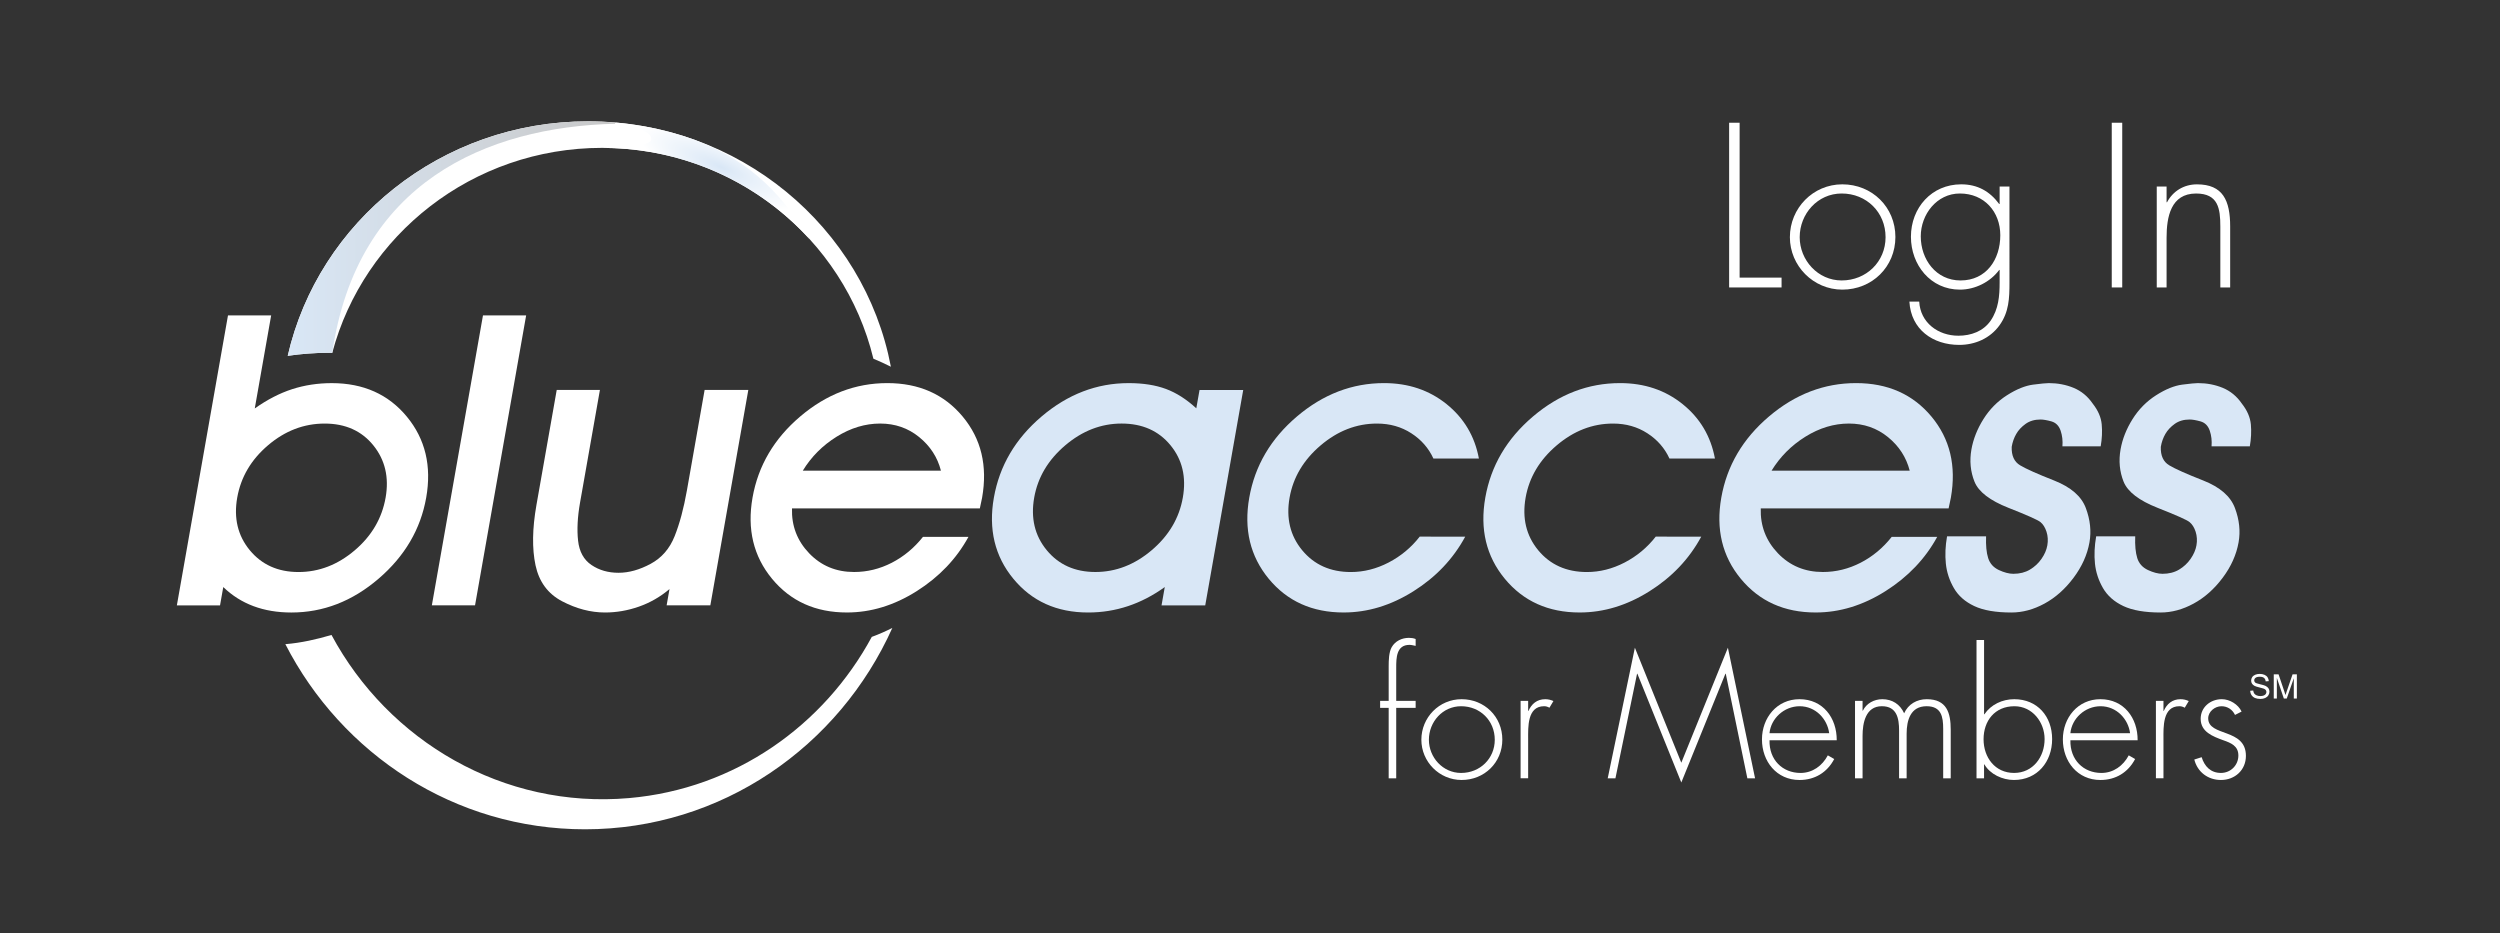 <?xml version="1.0" encoding="utf-8"?>
<!-- Generator: Adobe Illustrator 16.0.4, SVG Export Plug-In . SVG Version: 6.00 Build 0)  -->
<!DOCTYPE svg PUBLIC "-//W3C//DTD SVG 1.1//EN" "http://www.w3.org/Graphics/SVG/1.1/DTD/svg11.dtd">
<svg version="1.1" id="Layer_1" xmlns="http://www.w3.org/2000/svg" xmlns:xlink="http://www.w3.org/1999/xlink" x="0px" y="0px"
	 width="150px" height="56px" viewBox="0 0 150 56" enable-background="new 0 0 150 56" xml:space="preserve">
<rect x="0" y="0" width="150" height="56" fill="#333333" stroke="none"/>
<path fill="#FFFFFF" d="M104.377,16.657h2.517v0.59h-3.146V7.364h0.629V16.657z"/>
<path fill="#FFFFFF" d="M113.724,14.219c0,1.796-1.402,3.159-3.185,3.159c-1.743,0-3.146-1.429-3.146-3.146
	c0-1.743,1.39-3.172,3.146-3.172C112.321,11.061,113.724,12.424,113.724,14.219z M107.982,14.232c0,1.376,1.088,2.595,2.517,2.595
	c1.481,0,2.635-1.127,2.635-2.595c0-1.494-1.14-2.622-2.635-2.622C109.058,11.61,107.982,12.83,107.982,14.232z"/>
<path fill="#FFFFFF" d="M120.568,16.958c0,0.931-0.026,1.77-0.604,2.569c-0.563,0.773-1.455,1.167-2.411,1.167
	c-1.586,0-2.897-0.931-2.989-2.596h0.59c0.066,1.259,1.128,2.045,2.347,2.045c0.76,0,1.494-0.262,1.939-0.904
	c0.473-0.694,0.538-1.481,0.538-2.294v-0.747h-0.026c-0.537,0.721-1.442,1.18-2.359,1.18c-1.757,0-2.937-1.481-2.937-3.172
	c0-1.743,1.246-3.146,3.015-3.146c0.983,0,1.718,0.419,2.281,1.18h0.026v-1.049h0.59V16.958z M115.246,14.18
	c0,1.39,0.918,2.647,2.386,2.647c1.547,0,2.386-1.258,2.386-2.713c0-1.402-0.957-2.504-2.425-2.504
	C116.203,11.61,115.246,12.869,115.246,14.18z"/>
<path fill="#FFFFFF" d="M127.334,17.247h-0.629V7.364h0.629V17.247z"/>
<path fill="#FFFFFF" d="M129.996,12.135h0.026c0.354-0.668,1.01-1.074,1.796-1.074c1.56,0,1.992,0.97,1.992,2.529v3.657h-0.59V13.59
	c0-1.088-0.131-1.979-1.455-1.979c-1.521,0-1.77,1.416-1.77,2.648v2.988h-0.59v-6.056h0.59V12.135z"/>
<path fill="#FFFFFF" d="M13.396,35.223l-0.194,1.099h-2.59l3.068-17.399h2.59l-0.984,5.584c0.747-0.529,1.494-0.915,2.243-1.157
	c0.748-0.241,1.541-0.362,2.376-0.362c1.898,0,3.4,0.671,4.508,2.014c1.107,1.342,1.494,2.961,1.159,4.856
	c-0.334,1.896-1.288,3.52-2.863,4.869c-1.574,1.35-3.318,2.024-5.231,2.024C15.808,36.75,14.447,36.24,13.396,35.223z M19.48,25.414
	c-1.245,0-2.377,0.434-3.394,1.299c-1.019,0.866-1.635,1.914-1.853,3.144c-0.217,1.23,0.034,2.282,0.753,3.155
	c0.719,0.871,1.693,1.31,2.923,1.31c1.229,0,2.353-0.434,3.371-1.299c1.019-0.865,1.637-1.921,1.857-3.167
	c0.214-1.213-0.031-2.259-0.734-3.131C21.699,25.852,20.725,25.414,19.48,25.414z"/>
<path fill="#FFFFFF" d="M28.502,36.321h-2.591l3.068-17.399h2.59L28.502,36.321z"/>
<path fill="#FFFFFF" d="M35.995,23.398l-1.094,6.203l-0.097,0.547c-0.152,0.866-0.193,1.63-0.119,2.292
	c0.073,0.66,0.34,1.147,0.802,1.459c0.46,0.312,1.002,0.468,1.624,0.468c0.622,0,1.264-0.18,1.927-0.537
	c0.662-0.356,1.144-0.911,1.442-1.664c0.3-0.753,0.545-1.669,0.736-2.748l1.061-6.02h2.622l-2.279,12.923h-2.622l0.172-0.977
	c-0.553,0.468-1.165,0.819-1.835,1.054s-1.348,0.352-2.03,0.352c-0.864,0-1.723-0.226-2.577-0.673
	c-0.854-0.448-1.386-1.17-1.598-2.165c-0.211-0.994-0.193-2.198,0.056-3.61l1.217-6.904L35.995,23.398L35.995,23.398z"/>
<path fill="#FFFFFF" d="M51.245,34.32c0.791,0,1.545-0.186,2.263-0.555c0.718-0.37,1.342-0.888,1.87-1.553h2.73
	c-0.719,1.314-1.752,2.4-3.103,3.255c-1.35,0.854-2.746,1.282-4.189,1.282c-1.883,0-3.382-0.675-4.495-2.024
	c-1.114-1.35-1.503-2.974-1.169-4.869c0.337-1.911,1.291-3.534,2.862-4.868c1.571-1.335,3.312-2.002,5.226-2.002
	c1.897,0,3.403,0.668,4.519,2.005c1.115,1.336,1.504,2.961,1.167,4.873l-0.135,0.638H47.52c-0.033,1.046,0.31,1.943,1.029,2.694
	C49.268,33.946,50.166,34.32,51.245,34.32z M48.167,28.241h8.289c-0.207-0.806-0.643-1.478-1.307-2.017
	c-0.664-0.54-1.443-0.811-2.339-0.811s-1.766,0.263-2.61,0.787C49.356,26.725,48.678,27.404,48.167,28.241z"/>
<path fill="#D9E7F6" d="M65.291,36.75c-1.882,0-3.379-0.675-4.491-2.025c-1.113-1.35-1.502-2.974-1.167-4.869
	c0.337-1.91,1.291-3.533,2.862-4.867c1.571-1.335,3.312-2.002,5.224-2.002c0.865,0,1.611,0.117,2.238,0.35
	c0.627,0.233,1.234,0.622,1.821,1.162l0.194-1.1h2.621l-2.279,12.923h-2.622l0.194-1.099C68.476,36.24,66.944,36.75,65.291,36.75z
	 M62.052,29.855c-0.217,1.231,0.033,2.282,0.751,3.155c0.718,0.872,1.692,1.31,2.92,1.31c1.229,0,2.356-0.438,3.382-1.31
	c1.027-0.873,1.648-1.924,1.865-3.155c0.217-1.229-0.031-2.277-0.743-3.143s-1.689-1.299-2.933-1.299
	c-1.229,0-2.356,0.438-3.383,1.311C62.885,27.597,62.266,28.643,62.052,29.855z"/>
<path fill="#D9E7F6" d="M85.183,32.197l2.73,0.004c-0.723,1.334-1.757,2.426-3.106,3.274c-1.35,0.85-2.746,1.274-4.188,1.274
	c-1.885,0-3.383-0.675-4.496-2.024c-1.112-1.35-1.502-2.974-1.167-4.869c0.336-1.911,1.291-3.534,2.861-4.868
	c1.572-1.335,3.314-2.002,5.227-2.002c1.457,0,2.706,0.421,3.75,1.26c1.044,0.84,1.69,1.928,1.94,3.264h-2.731
	c-0.284-0.622-0.726-1.127-1.325-1.514c-0.6-0.388-1.285-0.582-2.06-0.582c-1.229,0-2.356,0.438-3.382,1.311
	c-1.026,0.873-1.647,1.918-1.861,3.132c-0.217,1.23,0.034,2.282,0.754,3.155c0.719,0.871,1.692,1.31,2.923,1.31
	c0.773,0,1.529-0.19,2.264-0.571C84.049,33.37,84.674,32.852,85.183,32.197z"/>
<path fill="#D9E7F6" d="M99.345,32.197l2.729,0.004c-0.721,1.334-1.756,2.426-3.105,3.274c-1.35,0.85-2.745,1.274-4.188,1.274
	c-1.882,0-3.381-0.675-4.494-2.024s-1.503-2.974-1.169-4.869c0.337-1.911,1.291-3.534,2.862-4.868
	c1.571-1.335,3.312-2.002,5.226-2.002c1.457,0,2.708,0.421,3.75,1.26c1.045,0.84,1.69,1.928,1.94,3.264h-2.73
	c-0.285-0.622-0.726-1.127-1.325-1.514c-0.6-0.388-1.286-0.582-2.06-0.582c-1.229,0-2.357,0.438-3.383,1.311
	c-1.027,0.873-1.646,1.918-1.861,3.132c-0.216,1.23,0.035,2.282,0.753,3.155c0.72,0.871,1.693,1.31,2.924,1.31
	c0.773,0,1.53-0.19,2.264-0.571C98.211,33.37,98.834,32.852,99.345,32.197z"/>
<path fill="#D9E7F6" d="M109.371,34.32c0.79,0,1.544-0.186,2.263-0.555c0.72-0.37,1.343-0.888,1.869-1.553h2.73
	c-0.717,1.314-1.751,2.4-3.102,3.255s-2.747,1.282-4.189,1.282c-1.885,0-3.382-0.675-4.495-2.024s-1.503-2.974-1.169-4.869
	c0.337-1.911,1.29-3.534,2.861-4.868c1.571-1.335,3.314-2.002,5.226-2.002c1.897,0,3.404,0.668,4.52,2.005
	c1.115,1.336,1.504,2.961,1.167,4.873l-0.135,0.638h-11.271c-0.033,1.046,0.312,1.943,1.029,2.694
	C107.395,33.946,108.292,34.32,109.371,34.32z M106.293,28.241h8.29c-0.208-0.806-0.644-1.478-1.307-2.017
	c-0.664-0.54-1.445-0.811-2.341-0.811c-0.896,0-1.765,0.263-2.609,0.787C107.481,26.725,106.806,27.404,106.293,28.241z"/>
<path fill="#D9E7F6" d="M126.041,26.781h-2.296c0.028-0.332-0.008-0.646-0.108-0.941c-0.101-0.294-0.284-0.48-0.553-0.557
	c-0.27-0.074-0.487-0.112-0.654-0.112c-0.35,0-0.648,0.087-0.893,0.261c-0.243,0.175-0.433,0.376-0.562,0.604
	c-0.132,0.228-0.224,0.485-0.273,0.772c-0.019,0.532,0.152,0.903,0.51,1.114c0.357,0.213,1.037,0.517,2.039,0.91
	c1.002,0.396,1.636,0.945,1.898,1.65c0.264,0.704,0.337,1.392,0.219,2.059c-0.132,0.743-0.449,1.452-0.956,2.127
	c-0.506,0.676-1.087,1.191-1.742,1.547c-0.654,0.356-1.316,0.535-1.984,0.535c-0.941,0-1.686-0.129-2.232-0.387
	c-0.547-0.257-0.955-0.616-1.222-1.079c-0.268-0.462-0.428-0.951-0.481-1.466s-0.03-1.061,0.072-1.637h2.342
	c-0.02,0.545,0.021,0.979,0.125,1.305c0.104,0.324,0.315,0.563,0.639,0.715c0.323,0.15,0.614,0.227,0.875,0.227
	c0.379,0,0.71-0.084,0.991-0.251c0.28-0.167,0.513-0.382,0.696-0.648c0.185-0.265,0.301-0.534,0.349-0.807
	c0.05-0.288,0.034-0.561-0.05-0.819c-0.084-0.257-0.206-0.45-0.365-0.58c-0.161-0.129-0.799-0.413-1.916-0.853
	s-1.796-0.964-2.039-1.569c-0.243-0.606-0.305-1.252-0.185-1.934c0.11-0.621,0.35-1.229,0.72-1.82
	c0.371-0.591,0.842-1.068,1.415-1.433s1.098-0.576,1.571-0.637s0.786-0.091,0.939-0.091c0.53,0,1.026,0.095,1.486,0.284
	c0.46,0.19,0.843,0.504,1.145,0.943c0.322,0.409,0.504,0.825,0.542,1.25C126.142,25.888,126.121,26.327,126.041,26.781z"/>
<path fill="#D9E7F6" d="M134.989,26.781h-2.296c0.028-0.332-0.008-0.646-0.108-0.941c-0.101-0.294-0.284-0.48-0.554-0.557
	c-0.269-0.074-0.486-0.112-0.653-0.112c-0.351,0-0.648,0.087-0.893,0.261c-0.243,0.175-0.432,0.376-0.563,0.604
	s-0.224,0.485-0.273,0.772c-0.019,0.532,0.151,0.903,0.511,1.114c0.356,0.213,1.036,0.517,2.039,0.91
	c1.003,0.396,1.634,0.945,1.897,1.65c0.265,0.704,0.337,1.392,0.219,2.059c-0.132,0.743-0.449,1.452-0.955,2.127
	c-0.507,0.676-1.087,1.191-1.743,1.547c-0.654,0.356-1.315,0.535-1.983,0.535c-0.942,0-1.686-0.129-2.232-0.387
	c-0.547-0.257-0.954-0.616-1.223-1.079c-0.267-0.462-0.428-0.951-0.481-1.466s-0.029-1.061,0.072-1.637h2.343
	c-0.021,0.545,0.021,0.979,0.123,1.305c0.103,0.324,0.315,0.563,0.64,0.715c0.323,0.15,0.614,0.227,0.875,0.227
	c0.38,0,0.711-0.084,0.992-0.251c0.279-0.167,0.511-0.382,0.695-0.648c0.184-0.265,0.301-0.534,0.349-0.807
	c0.051-0.288,0.033-0.561-0.049-0.819c-0.085-0.257-0.206-0.45-0.367-0.58c-0.159-0.129-0.797-0.413-1.914-0.853
	s-1.797-0.964-2.041-1.569c-0.241-0.606-0.303-1.252-0.183-1.934c0.109-0.621,0.349-1.229,0.719-1.82
	c0.371-0.591,0.842-1.068,1.415-1.433s1.097-0.576,1.571-0.637s0.787-0.091,0.939-0.091c0.531,0,1.026,0.095,1.487,0.284
	c0.459,0.19,0.842,0.504,1.145,0.943c0.322,0.409,0.503,0.825,0.543,1.25C135.089,25.888,135.069,26.327,134.989,26.781z"/>
<path fill="#FFFFFF" d="M37.748,47.885c-7.539,0.662-14.434-3.413-17.859-9.788c-0.864,0.258-1.833,0.478-2.768,0.553
	c3.383,6.597,10.159,11.108,17.979,11.108c8.2,0,15.245-4.961,18.441-12.084c-0.387,0.195-0.8,0.382-1.234,0.539
	C49.44,43.522,44.113,47.327,37.748,47.885z"/>
<g>
	<path fill="#FFFFFF" d="M83.773,46.699h-0.452v-4.225h-0.514v-0.423h0.514v-2.081c0-0.343,0.01-0.835,0.18-1.137
		c0.211-0.372,0.614-0.562,1.037-0.562c0.141,0,0.271,0.019,0.401,0.07v0.412c-0.12-0.021-0.241-0.061-0.372-0.061
		c-0.785,0-0.794,0.785-0.794,1.367v1.991h1.166v0.423h-1.166V46.699L83.773,46.699z"/>
	<path fill="#FFFFFF" d="M90.14,44.376c0,1.377-1.076,2.423-2.444,2.423c-1.338,0-2.414-1.096-2.414-2.414
		c0-1.337,1.066-2.433,2.414-2.433C89.063,41.952,90.14,42.998,90.14,44.376z M85.734,44.386c0,1.057,0.835,1.991,1.931,1.991
		c1.137,0,2.021-0.864,2.021-1.991c0-1.146-0.876-2.012-2.021-2.012C86.559,42.374,85.734,43.311,85.734,44.386z"/>
	<path fill="#FFFFFF" d="M91.688,42.656h0.02c0.182-0.422,0.513-0.704,1.006-0.704c0.181,0,0.333,0.04,0.492,0.11l-0.24,0.402
		c-0.111-0.061-0.201-0.091-0.321-0.091c-1.016,0-0.956,1.269-0.956,1.951v2.374h-0.453v-4.647h0.453V42.656z"/>
	<path fill="#FFFFFF" d="M103.546,40.423h-0.021l-2.646,6.527l-2.636-6.527h-0.019l-1.298,6.276h-0.463l1.63-7.836l2.785,6.9
		l2.796-6.9l1.63,7.836h-0.463L103.546,40.423z"/>
	<path fill="#FFFFFF" d="M106.171,44.416c-0.03,1.176,0.785,1.961,1.86,1.961c0.724,0,1.308-0.432,1.639-1.056l0.383,0.221
		c-0.422,0.806-1.167,1.258-2.082,1.258c-1.377,0-2.253-1.117-2.253-2.434c0-1.298,0.896-2.414,2.253-2.414
		c1.409,0,2.243,1.127,2.233,2.464H106.171z M109.751,43.993c-0.11-0.854-0.814-1.619-1.77-1.619c-0.944,0-1.729,0.744-1.811,1.619
		H109.751z"/>
	<path fill="#FFFFFF" d="M111.753,42.636h0.021c0.21-0.433,0.673-0.684,1.165-0.684c0.594,0,1.066,0.302,1.309,0.845
		c0.25-0.553,0.764-0.845,1.357-0.845c1.197,0,1.438,0.814,1.438,1.83v2.917h-0.452v-2.977c0-0.715-0.111-1.349-0.997-1.349
		c-0.965,0-1.196,0.845-1.196,1.65v2.675h-0.453v-2.867c0-0.724-0.13-1.458-1.035-1.458c-0.975,0-1.156,1.016-1.156,1.771v2.555
		h-0.453v-4.647h0.453L111.753,42.636L111.753,42.636z"/>
	<path fill="#FFFFFF" d="M118.592,38.401h0.452v4.455h0.021c0.392-0.583,1.076-0.904,1.789-0.904c1.389,0,2.274,1.035,2.274,2.394
		c0,1.357-0.886,2.453-2.294,2.453c-0.684,0-1.429-0.342-1.77-0.935h-0.021v0.835h-0.452V38.401z M122.676,44.346
		c0-1.017-0.734-1.972-1.811-1.972c-1.177,0-1.851,0.875-1.851,1.981c0,1.087,0.684,2.021,1.83,2.021
		C121.981,46.377,122.676,45.411,122.676,44.346z"/>
	<path fill="#FFFFFF" d="M124.224,44.416c-0.029,1.176,0.785,1.961,1.861,1.961c0.724,0,1.308-0.432,1.64-1.056l0.382,0.221
		c-0.423,0.806-1.167,1.258-2.082,1.258c-1.379,0-2.253-1.117-2.253-2.434c0-1.298,0.895-2.414,2.253-2.414
		c1.408,0,2.242,1.127,2.233,2.464H124.224z M127.805,43.993c-0.11-0.854-0.815-1.619-1.77-1.619c-0.946,0-1.73,0.744-1.812,1.619
		H127.805z"/>
	<path fill="#FFFFFF" d="M129.807,42.656h0.02c0.181-0.422,0.513-0.704,1.005-0.704c0.183,0,0.334,0.04,0.494,0.11l-0.241,0.402
		c-0.112-0.061-0.201-0.091-0.322-0.091c-1.016,0-0.955,1.269-0.955,1.951v2.374h-0.453v-4.647h0.453V42.656L129.807,42.656z"/>
	<path fill="#FFFFFF" d="M134.1,42.896c-0.15-0.321-0.451-0.522-0.813-0.522c-0.394,0-0.795,0.322-0.795,0.725
		c0,1.116,2.263,0.574,2.263,2.253c0,0.854-0.663,1.447-1.498,1.447c-0.774,0-1.409-0.473-1.599-1.227l0.441-0.141
		c0.172,0.554,0.544,0.945,1.157,0.945c0.584,0,1.046-0.462,1.046-1.047c0-0.572-0.442-0.753-0.905-0.914
		c-0.633-0.231-1.357-0.503-1.357-1.288c0-0.703,0.594-1.176,1.267-1.176c0.475,0,0.987,0.312,1.188,0.744L134.1,42.896z"/>
</g>
<g>
	<path fill="#FFFFFF" d="M135.012,41.446l0.181-0.016c0.01,0.073,0.029,0.132,0.061,0.18c0.032,0.046,0.081,0.084,0.146,0.112
		c0.065,0.029,0.141,0.042,0.224,0.042c0.073,0,0.138-0.01,0.194-0.031c0.056-0.022,0.099-0.052,0.124-0.09
		c0.029-0.038,0.042-0.08,0.042-0.125s-0.013-0.085-0.04-0.118c-0.025-0.035-0.07-0.064-0.131-0.086
		c-0.038-0.016-0.125-0.039-0.258-0.07c-0.133-0.033-0.228-0.062-0.28-0.091c-0.07-0.036-0.121-0.082-0.155-0.135
		c-0.035-0.055-0.051-0.115-0.051-0.182c0-0.073,0.021-0.143,0.062-0.206c0.041-0.064,0.103-0.111,0.183-0.146
		c0.08-0.033,0.169-0.05,0.266-0.05c0.108,0,0.204,0.018,0.286,0.053s0.146,0.085,0.19,0.152c0.043,0.067,0.067,0.145,0.071,0.229
		l-0.186,0.015c-0.01-0.092-0.042-0.161-0.1-0.209s-0.142-0.069-0.255-0.069c-0.115,0-0.2,0.021-0.253,0.063
		c-0.054,0.042-0.08,0.094-0.08,0.154c0,0.053,0.019,0.095,0.056,0.128c0.038,0.034,0.133,0.069,0.289,0.103
		c0.157,0.037,0.265,0.067,0.322,0.094c0.085,0.04,0.147,0.089,0.188,0.148c0.039,0.06,0.06,0.129,0.06,0.207
		c0,0.077-0.023,0.15-0.066,0.218c-0.044,0.069-0.107,0.121-0.19,0.16c-0.084,0.038-0.177,0.057-0.28,0.057
		c-0.132,0-0.241-0.02-0.331-0.057c-0.089-0.039-0.158-0.097-0.21-0.174C135.042,41.631,135.015,41.544,135.012,41.446z"/>
	<path fill="#FFFFFF" d="M136.426,41.913V40.46h0.288l0.346,1.029c0.03,0.096,0.055,0.168,0.069,0.215
		c0.016-0.053,0.041-0.13,0.078-0.231l0.347-1.013h0.258v1.453h-0.184v-1.217l-0.423,1.217h-0.174l-0.42-1.236v1.236H136.426z"/>
</g>
<path fill="#FFFFFF" d="M19.935,21.172c1.886-7.078,8.419-12.3,16.191-12.3c7.899,0,14.516,5.396,16.277,12.65
	c0.357,0.147,0.706,0.311,1.05,0.482C51.863,13.627,44.339,7.28,35.29,7.28c-8.812,0-16.178,6.018-18.026,14.069
	c0.813-0.119,1.646-0.183,2.493-0.183C19.817,21.167,19.875,21.171,19.935,21.172z"/>
<linearGradient id="SVGID_1_" gradientUnits="userSpaceOnUse" x1="17.264" y1="14.315" x2="36.907" y2="14.315">
	<stop  offset="0" style="stop-color:#D9E7F6"/>
	<stop  offset="1" style="stop-color:#C8C8C8"/>
</linearGradient>
<path fill="url(#SVGID_1_)" d="M36.907,7.425l-0.017-0.07c-0.012-0.003-0.024-0.006-0.036-0.007
	C36.338,7.305,35.817,7.28,35.29,7.28c-8.812,0-16.178,6.018-18.026,14.069c0.813-0.119,1.646-0.183,2.493-0.183
	c0.06,0,0.119,0.004,0.178,0.005C21.424,10.943,29.182,7.615,36.907,7.425z"/>
<radialGradient id="SVGID_2_" cx="43.28" cy="10.053" r="5.349" gradientTransform="matrix(-0.917 -0.4 0.118 -0.27 81.773 30.06)" gradientUnits="userSpaceOnUse">
	<stop  offset="0" style="stop-color:#D9E7F6"/>
	<stop  offset="1" style="stop-color:#FFFFFF"/>
</radialGradient>
<path fill="url(#SVGID_2_)" d="M41.645,8.377c-1.504-0.538-3.099-0.889-4.757-1.028l0.001,0.006
	c1.148,0.269,2.209,0.505,2.185,0.982c-0.028,0.525-1.803,0.37-2.829,0.539c4.895,0.034,9.288,2.136,12.326,5.467
	C47.045,11.912,45.285,9.741,41.645,8.377z"/>
</svg>
